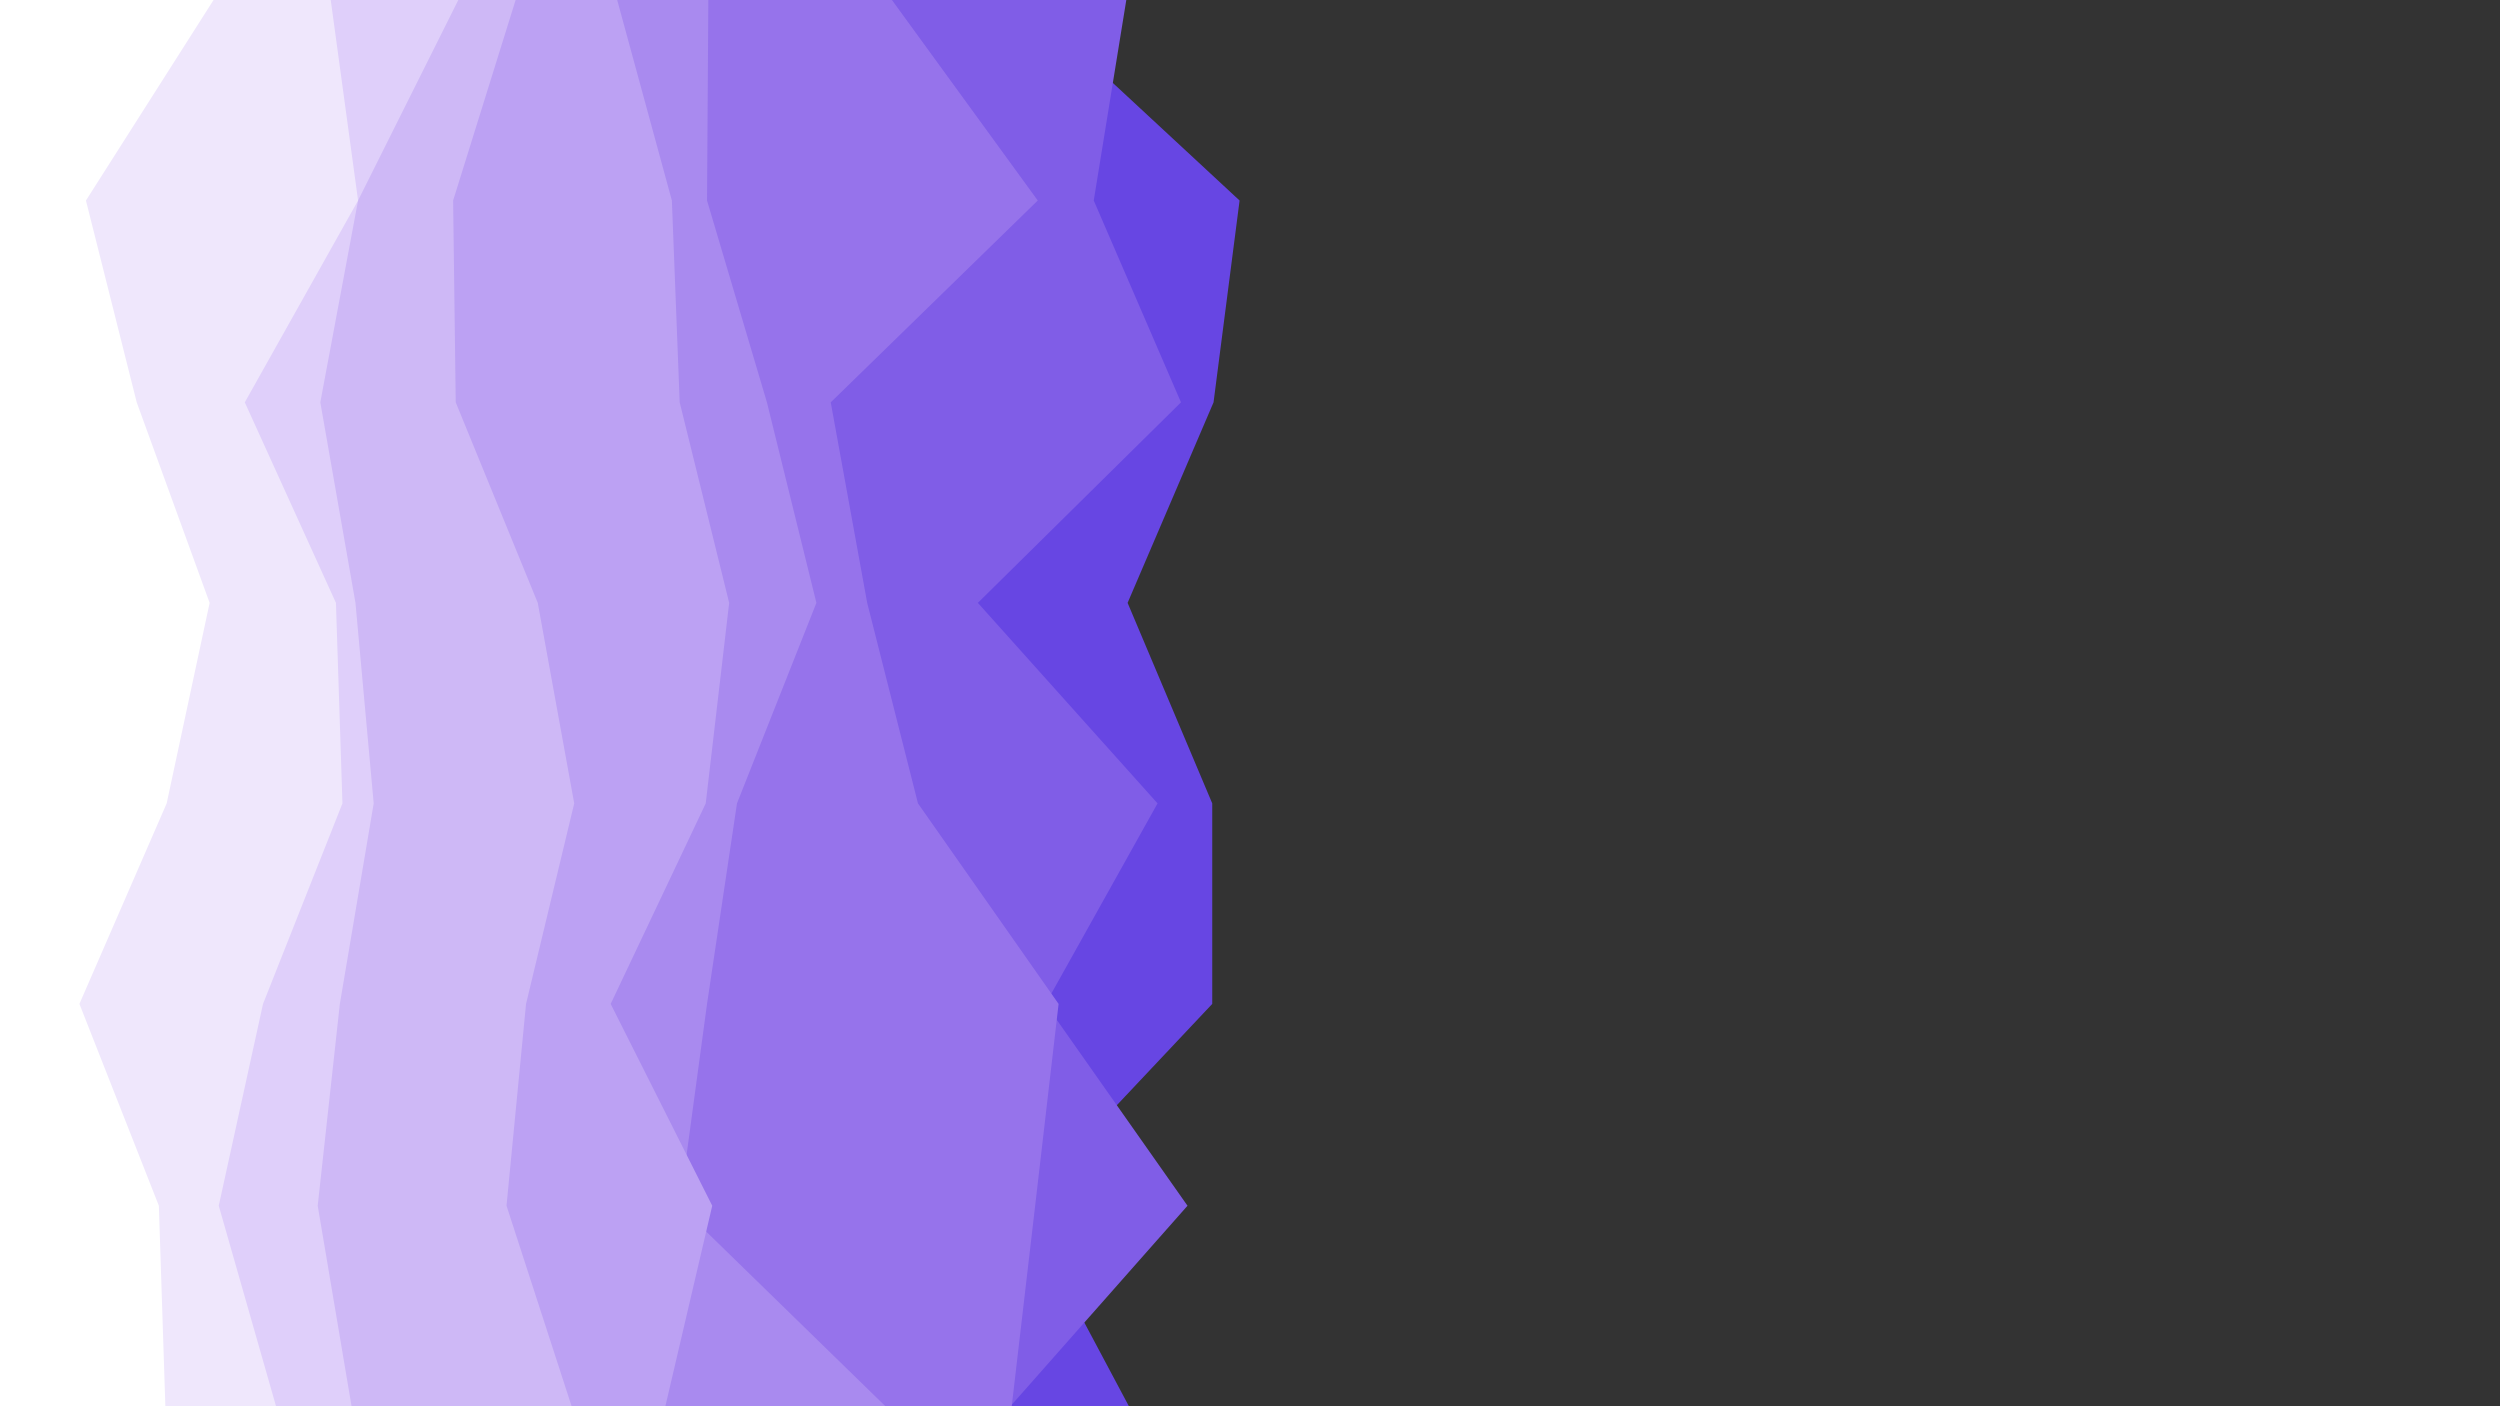 <svg id="visual" viewBox="0 0 1920 1080" width="1920" height="1080" xmlns="http://www.w3.org/2000/svg" xmlns:xlink="http://www.w3.org/1999/xlink" version="1.1"><rect x="0" y="0" width="1920" height="1080" fill="#333333" stroke="none"/><path d="M786 0L952 154L932 309L866 463L931 617L931 771L785 926L867 1080L0 1080L0 926L0 771L0 617L0 463L0 309L0 154L0 0Z" fill="#6746e3"></path><path d="M865 0L840 154L907 309L751 463L889 617L803 771L912 926L776 1080L0 1080L0 926L0 771L0 617L0 463L0 309L0 154L0 0Z" fill="#805de7"></path><path d="M685 0L797 154L638 309L666 463L705 617L813 771L795 926L777 1080L0 1080L0 926L0 771L0 617L0 463L0 309L0 154L0 0Z" fill="#9673eb"></path><path d="M544 0L543 154L589 309L627 463L566 617L543 771L522 926L680 1080L0 1080L0 926L0 771L0 617L0 463L0 309L0 154L0 0Z" fill="#a98aef"></path><path d="M474 0L516 154L522 309L560 463L542 617L469 771L547 926L511 1080L0 1080L0 926L0 771L0 617L0 463L0 309L0 154L0 0Z" fill="#bca1f3"></path><path d="M396 0L348 154L350 309L413 463L441 617L404 771L389 926L439 1080L0 1080L0 926L0 771L0 617L0 463L0 309L0 154L0 0Z" fill="#ceb8f6"></path><path d="M352 0L275 154L246 309L273 463L287 617L261 771L244 926L270 1080L0 1080L0 926L0 771L0 617L0 463L0 309L0 154L0 0Z" fill="#dfcffa"></path><path d="M254 0L275 154L188 309L258 463L263 617L202 771L168 926L212 1080L0 1080L0 926L0 771L0 617L0 463L0 309L0 154L0 0Z" fill="#efe7fc"></path><path d="M164 0L66 154L105 309L161 463L128 617L61 771L122 926L127 1080L0 1080L0 926L0 771L0 617L0 463L0 309L0 154L0 0Z" fill="#ffffff"></path></svg>